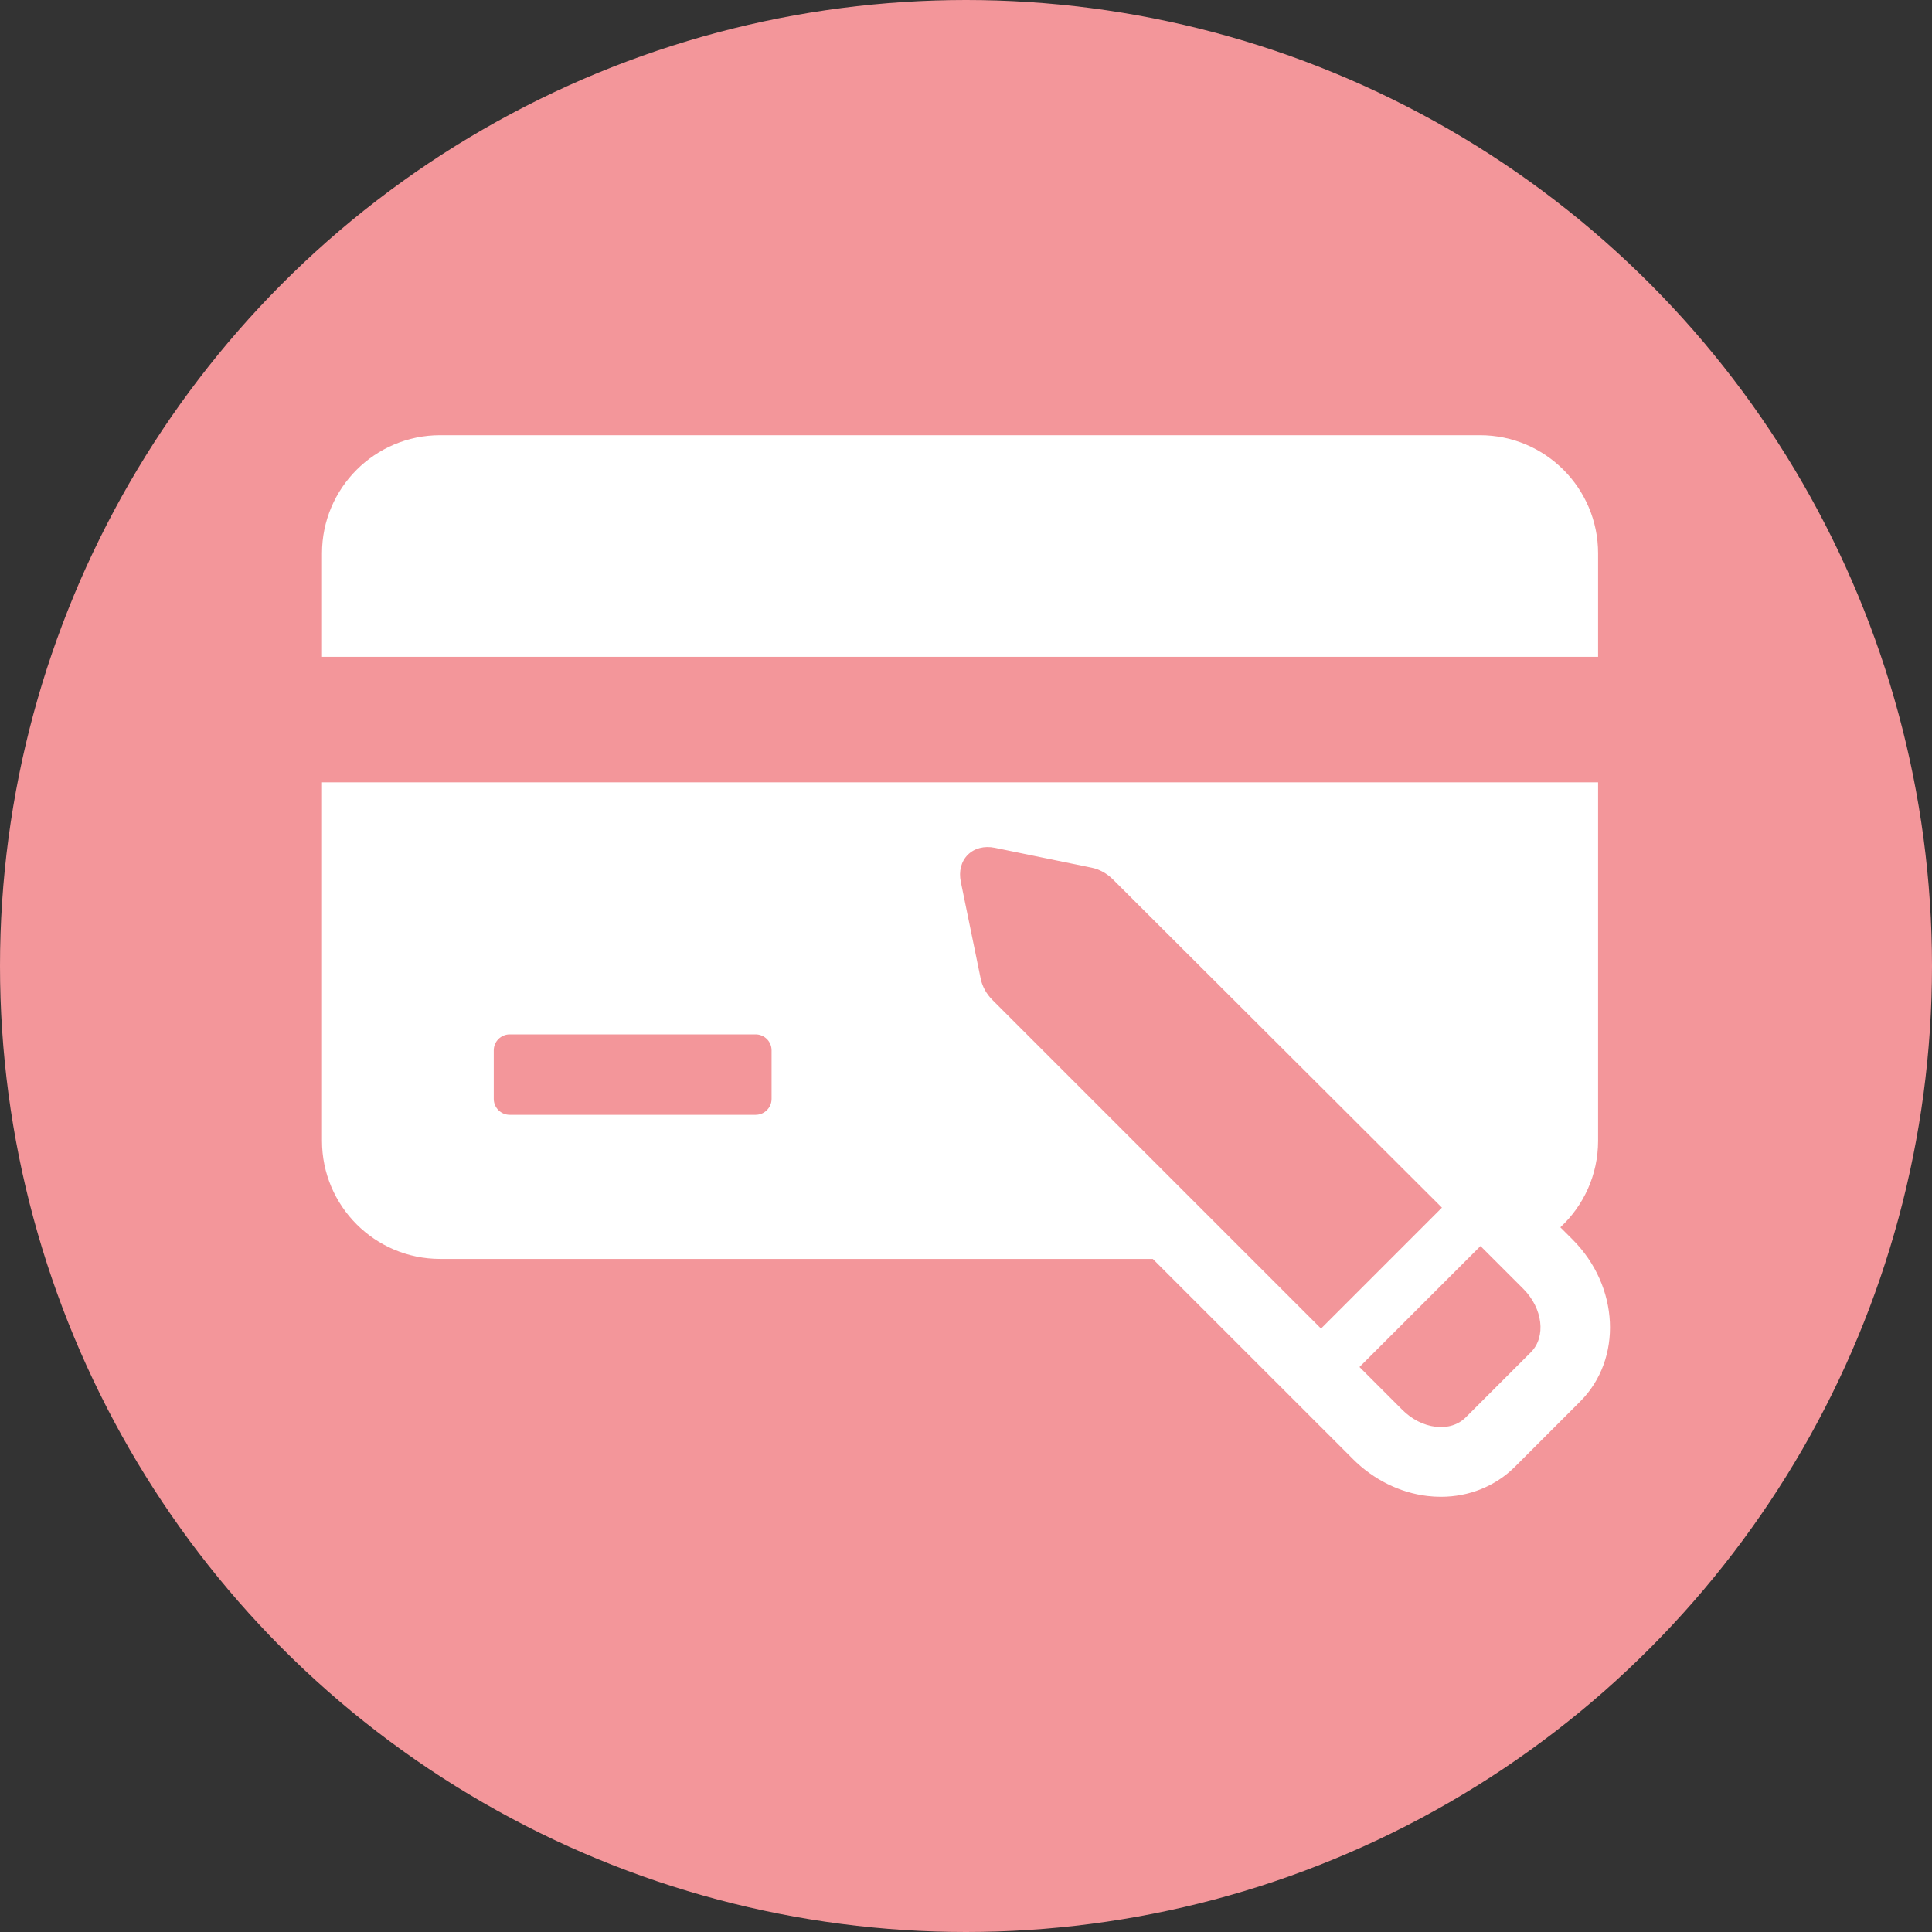 <svg width="60" height="60" viewBox="0 0 60 60" fill="none" xmlns="http://www.w3.org/2000/svg">
<rect x="0" y="0" width="60" height="60" fill="#333333" stroke="none"/>
<circle cx="30" cy="30" r="29" fill="#F3969A" stroke="#F3969A" stroke-width="2"/>
<path d="M49.63 17.185C49.63 15.159 47.987 13.516 45.961 13.516H13.669C11.643 13.516 10 15.159 10 17.185V20.398H49.63L49.63 17.185Z" fill="white"/>
<path d="M48.838 38.495L48.458 38.115C49.179 37.445 49.63 36.489 49.63 35.428V24.296H10V35.428C10 37.454 11.643 39.097 13.669 39.097H35.801L39.158 42.454L42.018 45.314C42.655 45.951 43.475 46.358 44.327 46.459C44.467 46.476 44.61 46.484 44.749 46.484C44.749 46.484 44.749 46.484 44.749 46.484C45.63 46.484 46.447 46.152 47.05 45.549L49.073 43.526C50.396 42.204 50.29 39.947 48.838 38.495ZM23.962 34.127C23.962 34.4 23.74 34.622 23.466 34.622H15.829C15.556 34.622 15.334 34.4 15.334 34.127V32.62C15.334 32.346 15.556 32.124 15.829 32.124H23.466C23.74 32.124 23.962 32.346 23.962 32.62V34.127ZM41.026 41.26L30.822 31.056C30.635 30.869 30.506 30.637 30.457 30.399L29.839 27.388C29.771 27.058 29.85 26.751 30.055 26.547C30.26 26.342 30.567 26.262 30.897 26.33L33.907 26.948C34.145 26.997 34.377 27.126 34.564 27.312L44.781 37.505L41.026 41.26ZM47.542 41.996C47.542 41.996 47.542 41.996 47.542 41.996L45.519 44.019C45.287 44.25 44.955 44.353 44.583 44.309C44.211 44.265 43.844 44.078 43.549 43.783L42.22 42.454L45.978 38.697L47.307 40.026C47.915 40.634 48.02 41.517 47.542 41.996Z" fill="white"/>
</svg>
